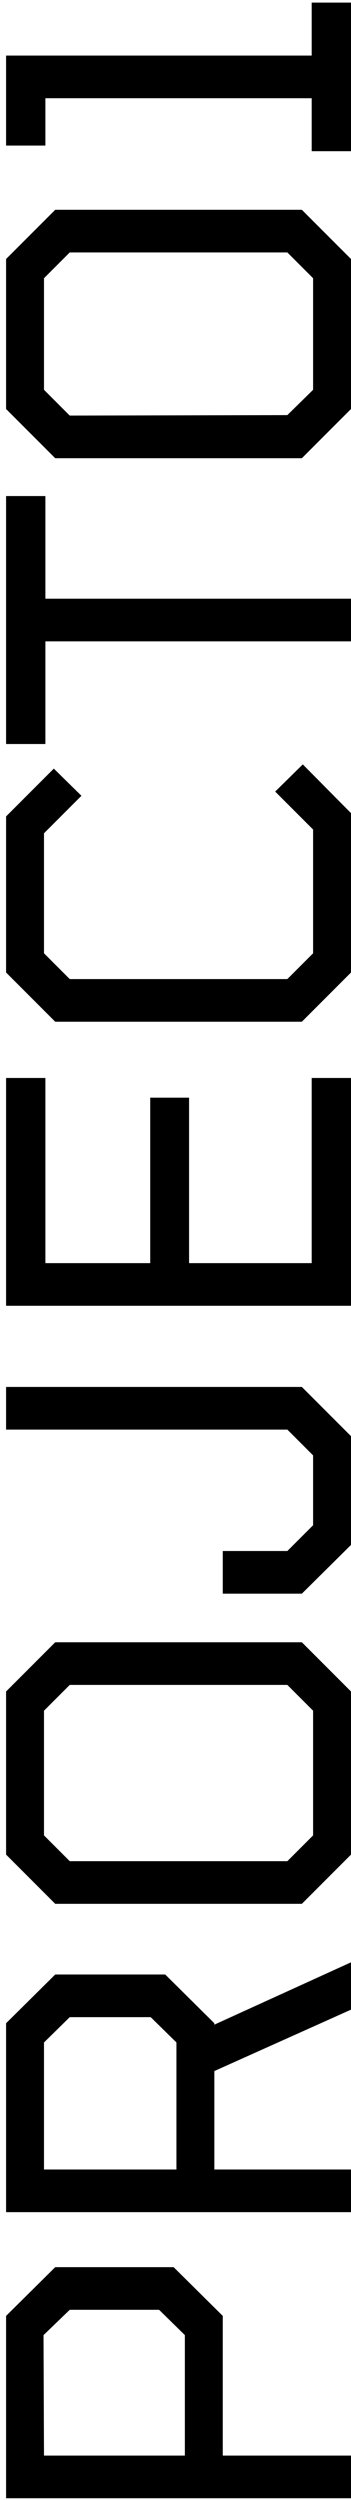 <svg width="45" height="320" viewBox="0 0 45 320" fill="none" xmlns="http://www.w3.org/2000/svg">
<path d="M45 319.78L0.78 319.78L0.78 296.44L7.08 290.2L22.26 290.2L28.56 296.44L28.56 314.32L45 314.32L45 319.78ZM23.7 314.32L23.7 298.9L20.4 295.66L8.94 295.66L5.58 298.9L5.64 314.32L23.7 314.32ZM45 283.159L0.78 283.159L0.78 258.979L7.08 252.739L21.18 252.739L27.48 258.979L27.48 259.159L45 251.179L45 257.239L27.48 265.099L27.48 277.699L45 277.699L45 283.159ZM22.62 277.699L22.62 261.439L19.32 258.199L8.94 258.199L5.64 261.439L5.64 277.699L22.62 277.699ZM45 237.393L38.7 243.693L7.08 243.693L0.78 237.393L0.78 216.513L7.08 210.213L38.7 210.213L45 216.513L45 237.393ZM40.14 234.933L40.14 218.973L36.84 215.673L8.94 215.673L5.64 218.973L5.64 234.933L8.94 238.233L36.84 238.233L40.14 234.933ZM45 197.752L38.7 203.992L28.56 203.992L28.56 198.532L36.84 198.532L40.14 195.232L40.14 186.292L36.84 182.992L0.78 182.992L0.78 177.532L38.7 177.532L45 183.832L45 197.752ZM45 167.143L0.78 167.143L0.78 137.983L5.82 137.983L5.82 161.683L19.26 161.683L19.26 140.503L24.24 140.503L24.24 161.683L39.96 161.683L39.96 137.983L45 137.983L45 167.143ZM45 124.483L38.7 130.783L7.08 130.783L0.78 124.483L0.78 104.503L6.9 98.383L10.44 101.863L5.64 106.663L5.64 122.023L8.94 125.323L36.84 125.323L40.14 122.023L40.14 106.183L35.28 101.323L38.82 97.843L45 104.083L45 124.483ZM45 82.096L5.82 82.096L5.82 95.236L0.78 95.236L0.78 63.496L5.82 63.496L5.82 76.636L45 76.636L45 82.096ZM45 52.354L38.7 58.654L7.08 58.654L0.78 52.354L0.78 33.154L7.08 26.854L38.7 26.854L45 33.154L45 52.354ZM40.14 49.894L40.14 35.614L36.84 32.314L8.94 32.314L5.64 35.614L5.64 49.894L8.94 53.194L36.84 53.134L40.14 49.894ZM45 19.353L39.96 19.353L39.96 12.573L5.82 12.573L5.82 18.633L0.78 18.633L0.78 7.113L39.96 7.113L39.96 0.333L45 0.333L45 19.353Z" fill="black"/>
</svg>
